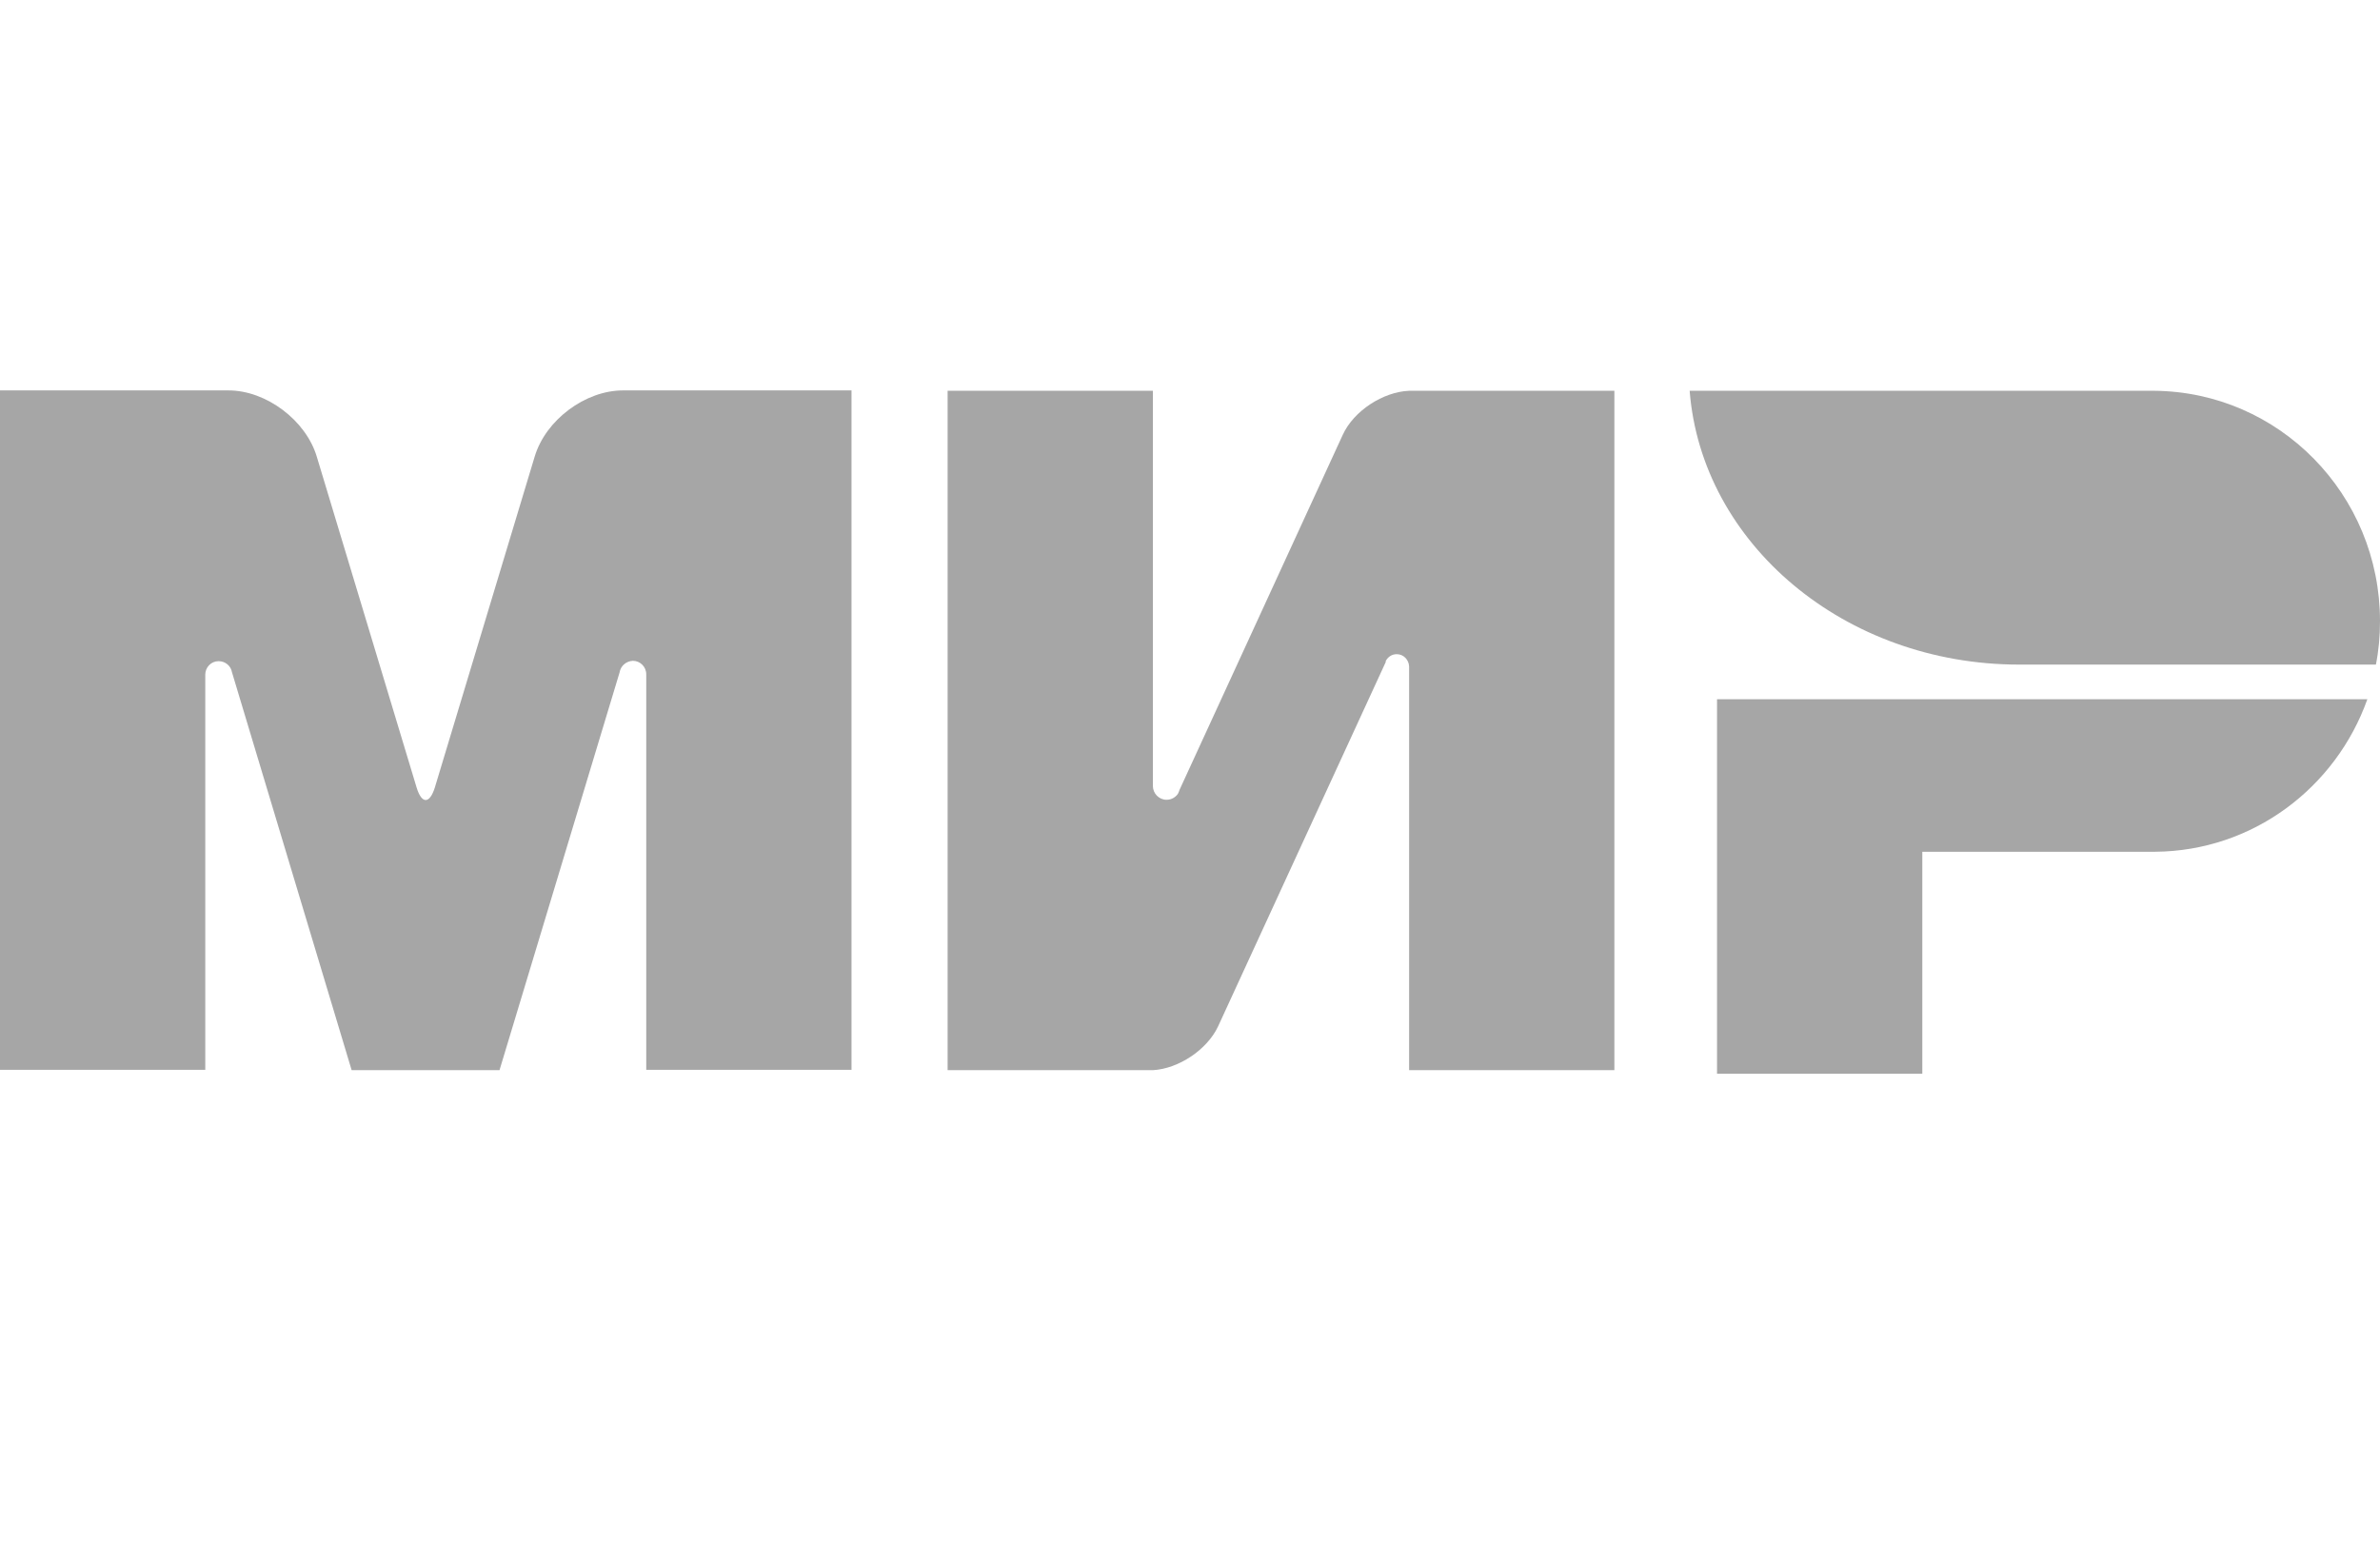 <svg width="32" height="21" viewBox="0 0 32 21" fill="none" xmlns="http://www.w3.org/2000/svg">
<g clip-path="url(#clip0_2001_10898)">
<path d="M23.086 9.403V14.438H25.846V11.454H28.974C30.289 11.445 31.407 10.592 31.83 9.403H23.086Z" fill="#A6A6A6"/>
<path d="M22.718 5.255C22.879 7.31 24.802 8.937 27.148 8.937C27.157 8.937 31.945 8.937 31.945 8.937C31.982 8.751 32 8.555 32 8.354C32 6.648 30.643 5.269 28.964 5.255H22.718Z" fill="#A6A6A6"/>
<path d="M18.633 8.886C18.665 8.83 18.716 8.797 18.78 8.797C18.872 8.797 18.941 8.872 18.946 8.96V14.391H21.706V5.255H18.946C18.596 5.269 18.201 5.525 18.054 5.847L15.86 10.62C15.855 10.638 15.846 10.657 15.837 10.676C15.804 10.722 15.749 10.755 15.685 10.755C15.584 10.755 15.501 10.671 15.501 10.569V5.255H12.741V14.391H15.501C15.846 14.372 16.232 14.116 16.379 13.799L18.633 8.9C18.629 8.895 18.633 8.89 18.633 8.886Z" fill="#A6A6A6"/>
<path d="M8.33 9.044L6.716 14.391H4.728L3.119 9.04C3.105 8.956 3.031 8.891 2.939 8.891C2.838 8.891 2.76 8.974 2.76 9.072V14.386H0V5.25H2.369H3.073C3.579 5.25 4.112 5.651 4.259 6.14L5.602 10.592C5.671 10.816 5.777 10.811 5.846 10.592L7.189 6.14C7.337 5.646 7.87 5.25 8.376 5.25H9.08H11.449V14.386H8.689V9.072C8.689 9.072 8.689 9.072 8.689 9.068C8.689 8.965 8.606 8.886 8.509 8.886C8.417 8.891 8.344 8.956 8.33 9.044Z" fill="#A6A6A6"/>
</g>
<defs>
<clipPath id="clip0_2001_10898">
<rect width="32" height="21" fill="white"/>
</clipPath>
</defs>
</svg>
